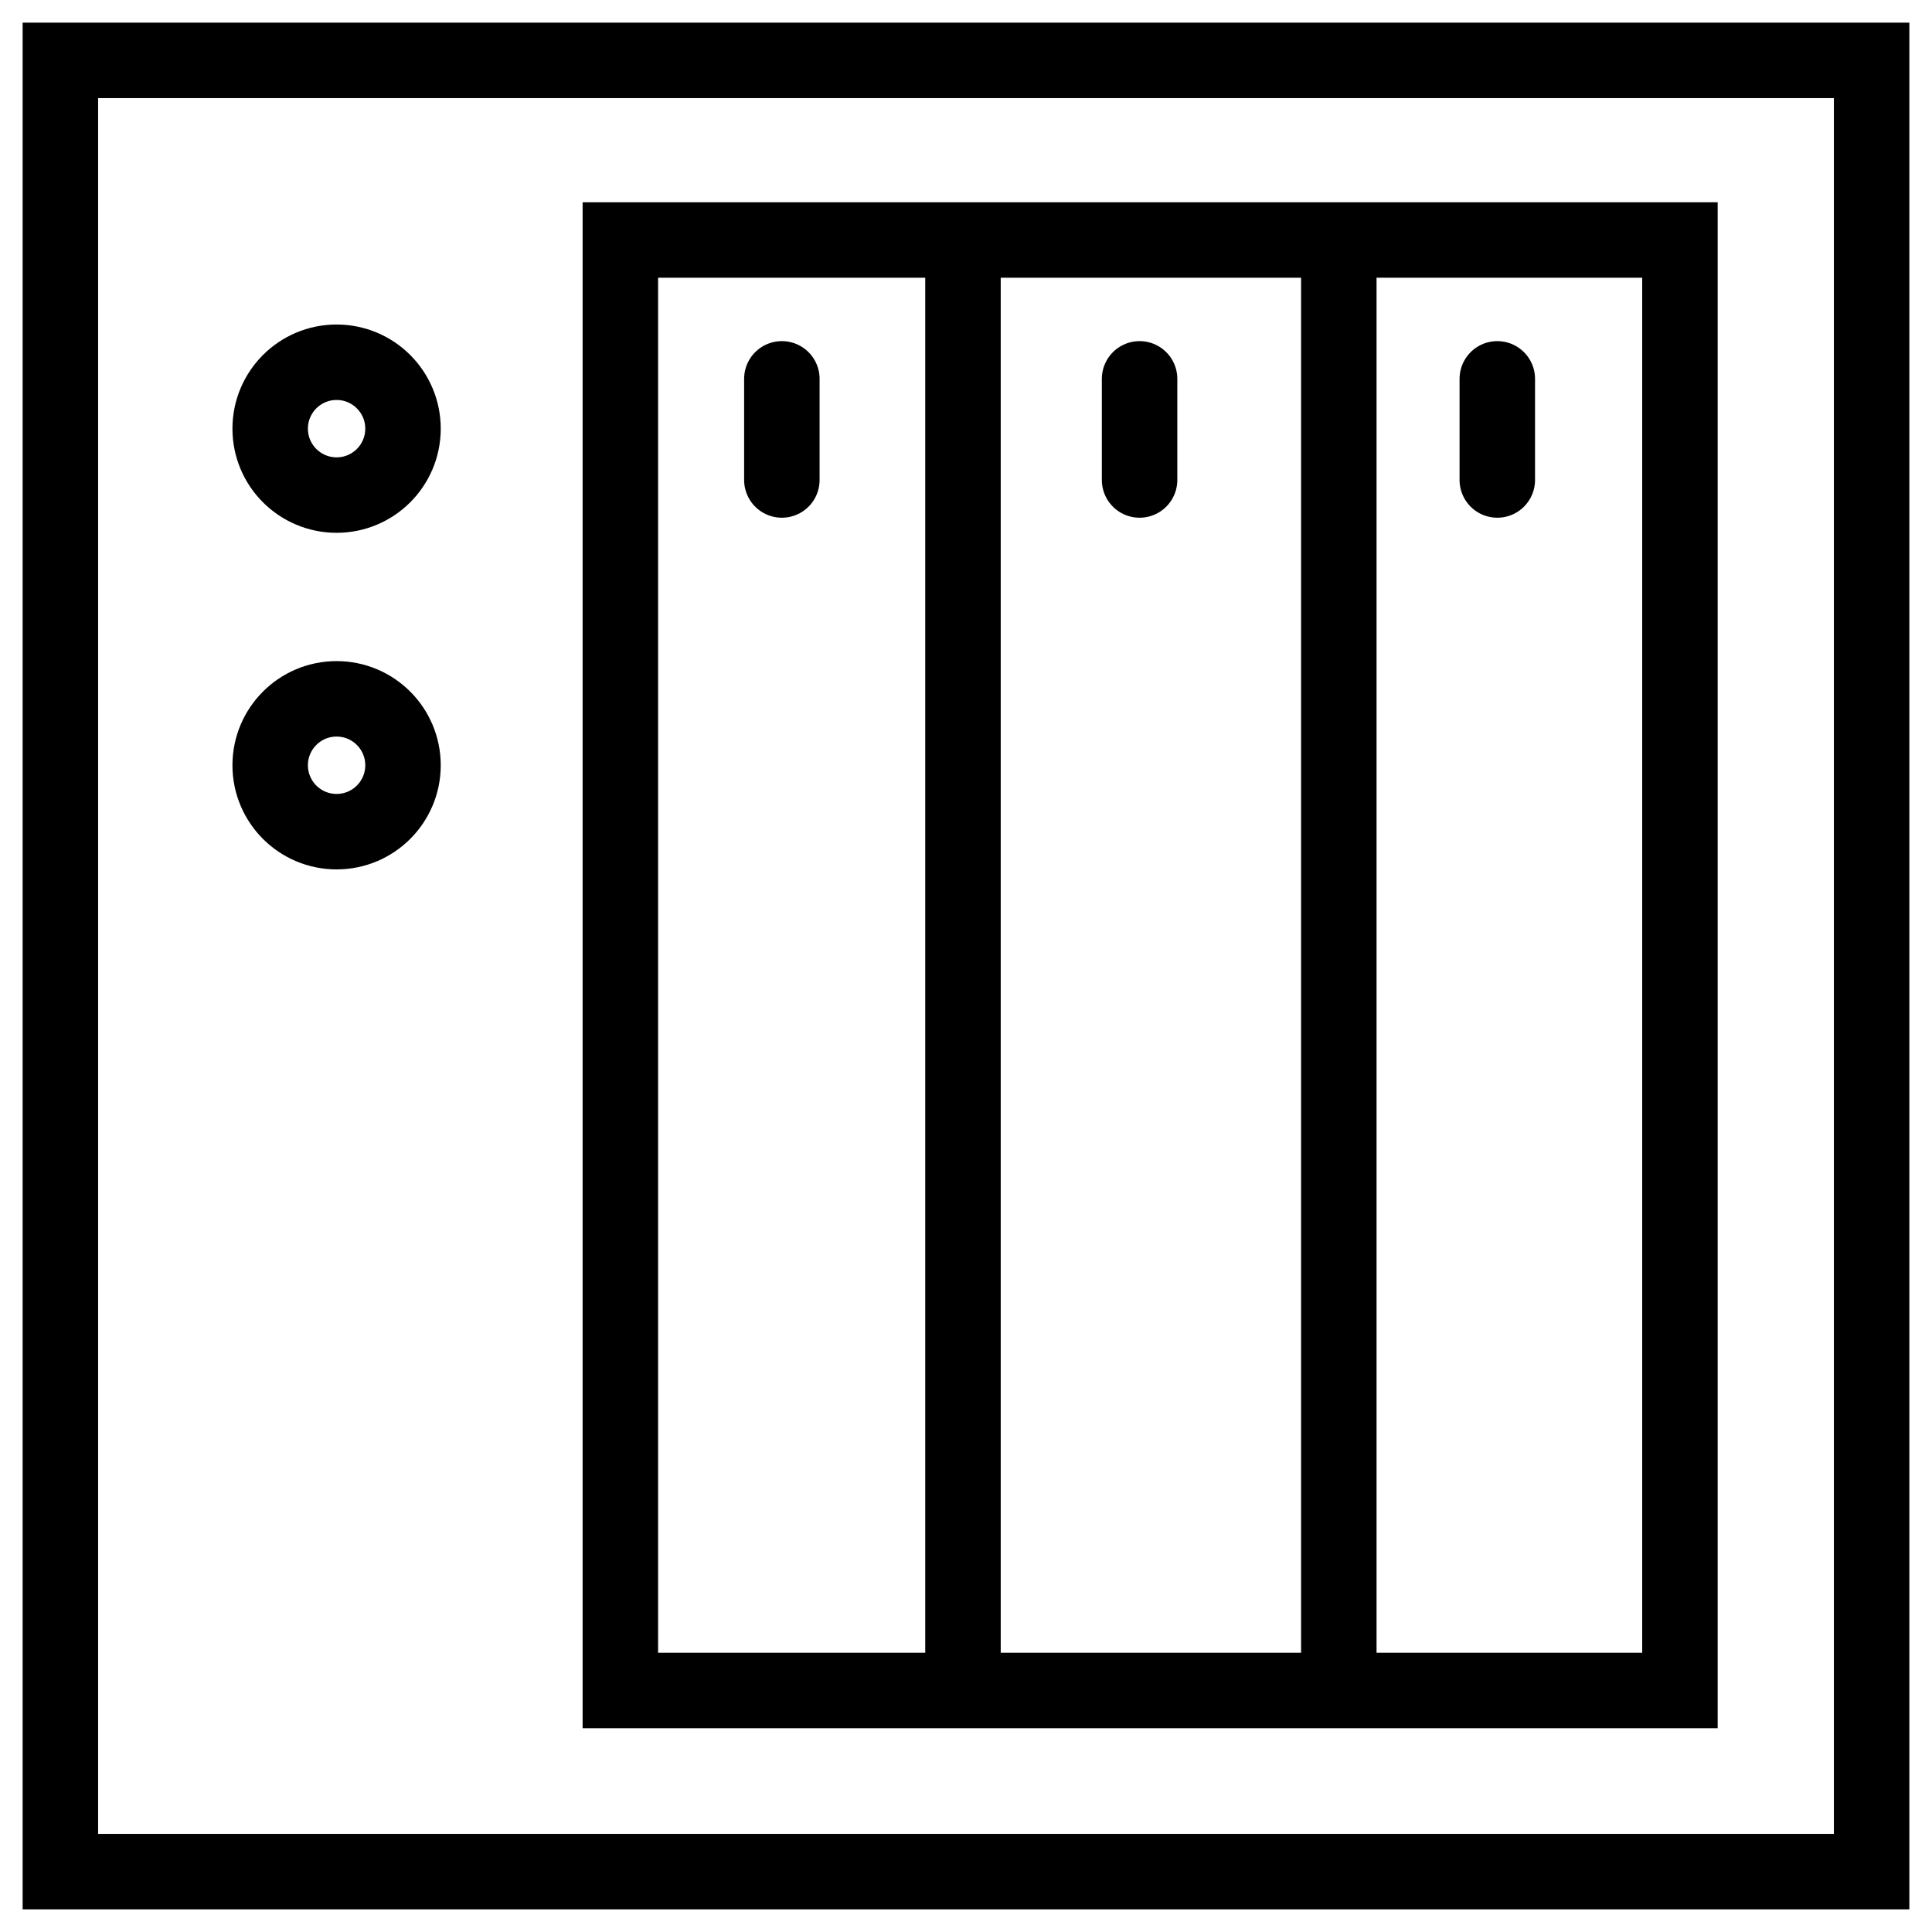 <svg xmlns="http://www.w3.org/2000/svg" xmlns:xlink="http://www.w3.org/1999/xlink" version="1.1" x="0px" y="0px" viewBox="0 0 128 128" style="enable-background:new 0 0 128 128;" xml:space="preserve"><style type="text/css">
	.st0{display:none;}
	.st1{display:inline;}
	.st2{fill:none;stroke:#000000;stroke-width:0.1;stroke-miterlimit:10;}
	.st3{fill:none;stroke:#000000;stroke-width:5;stroke-miterlimit:10;}
	.st4{fill:none;stroke:#020202;stroke-width:5;stroke-miterlimit:10;}
	.st5{fill:none;stroke:#000000;stroke-width:5;stroke-linecap:round;stroke-miterlimit:10;}
	.st6{fill:none;stroke:#000000;stroke-width:5;stroke-linecap:round;stroke-linejoin:round;}
	.st7{fill:none;stroke:#000000;stroke-width:5;stroke-linecap:round;stroke-linejoin:round;stroke-miterlimit:10;}
	.st8{fill:none;stroke:#000000;stroke-width:5;stroke-miterlimit:10;stroke-dasharray:2.007,2.007;}
	.st9{fill:none;}
	.st10{fill:none;stroke:#000000;stroke-width:5;stroke-miterlimit:10;stroke-dasharray:2;}
	.st11{fill:none;stroke:#000000;stroke-width:5;stroke-miterlimit:10;stroke-dasharray:3;}
	.st12{fill:none;stroke:#000000;stroke-width:5;stroke-linejoin:round;stroke-miterlimit:10;}
</style><g class="st0"><g class="st1"><rect class="st2" width="128" height="128"/><line class="st2" x1="0" y1="124" x2="128" y2="124"/><line class="st2" x1="0" y1="120" x2="128" y2="120"/><line class="st2" x1="0" y1="116" x2="128" y2="116"/><line class="st2" x1="0" y1="112" x2="128" y2="112"/><line class="st2" x1="0" y1="108" x2="128" y2="108"/><line class="st2" x1="0" y1="104" x2="128" y2="104"/><line class="st2" x1="0" y1="100" x2="128" y2="100"/><line class="st2" x1="0" y1="96" x2="128" y2="96"/><line class="st2" x1="0" y1="92" x2="128" y2="92"/><line class="st2" x1="0" y1="88" x2="128" y2="88"/><line class="st2" x1="0" y1="84" x2="128" y2="84"/><line class="st2" x1="0" y1="80" x2="128" y2="80"/><line class="st2" x1="0" y1="76" x2="128" y2="76"/><line class="st2" x1="0" y1="72" x2="128" y2="72"/><line class="st2" x1="0" y1="68" x2="128" y2="68"/><line class="st2" x1="0" y1="64" x2="128" y2="64"/><line class="st2" x1="0" y1="60" x2="128" y2="60"/><line class="st2" x1="0" y1="56" x2="128" y2="56"/><line class="st2" x1="0" y1="52" x2="128" y2="52"/><line class="st2" x1="0" y1="48" x2="128" y2="48"/><line class="st2" x1="0" y1="44" x2="128" y2="44"/><line class="st2" x1="0" y1="40" x2="128" y2="40"/><line class="st2" x1="0" y1="36" x2="128" y2="36"/><line class="st2" x1="0" y1="32" x2="128" y2="32"/><line class="st2" x1="0" y1="28" x2="128" y2="28"/><line class="st2" x1="0" y1="24" x2="128" y2="24"/><line class="st2" x1="0" y1="20" x2="128" y2="20"/><line class="st2" x1="0" y1="16" x2="128" y2="16"/><line class="st2" x1="0" y1="12" x2="128" y2="12"/><line class="st2" x1="0" y1="8" x2="128" y2="8"/><line class="st2" x1="0" y1="4" x2="128" y2="4"/><line class="st2" x1="124" y1="0" x2="124" y2="128"/><line class="st2" x1="120" y1="0" x2="120" y2="128"/><line class="st2" x1="116" y1="0" x2="116" y2="128"/><line class="st2" x1="112" y1="0" x2="112" y2="128"/><line class="st2" x1="108" y1="0" x2="108" y2="128"/><line class="st2" x1="104" y1="0" x2="104" y2="128"/><line class="st2" x1="100" y1="0" x2="100" y2="128"/><line class="st2" x1="96" y1="0" x2="96" y2="128"/><line class="st2" x1="92" y1="0" x2="92" y2="128"/><line class="st2" x1="88" y1="0" x2="88" y2="128"/><line class="st2" x1="84" y1="0" x2="84" y2="128"/><line class="st2" x1="80" y1="0" x2="80" y2="128"/><line class="st2" x1="76" y1="0" x2="76" y2="128"/><line class="st2" x1="72" y1="0" x2="72" y2="128"/><line class="st2" x1="68" y1="0" x2="68" y2="128"/><line class="st2" x1="64" y1="0" x2="64" y2="128"/><line class="st2" x1="60" y1="0" x2="60" y2="128"/><line class="st2" x1="56" y1="0" x2="56" y2="128"/><line class="st2" x1="52" y1="0" x2="52" y2="128"/><line class="st2" x1="48" y1="0" x2="48" y2="128"/><line class="st2" x1="44" y1="0" x2="44" y2="128"/><line class="st2" x1="40" y1="0" x2="40" y2="128"/><line class="st2" x1="36" y1="0" x2="36" y2="128"/><line class="st2" x1="32" y1="0" x2="32" y2="128"/><line class="st2" x1="28" y1="0" x2="28" y2="128"/><line class="st2" x1="24" y1="0" x2="24" y2="128"/><line class="st2" x1="20" y1="0" x2="20" y2="128"/><line class="st2" x1="16" y1="0" x2="16" y2="128"/><line class="st2" x1="12" y1="0" x2="12" y2="128"/><line class="st2" x1="8" y1="0" x2="8" y2="128"/><line class="st2" x1="4" y1="0" x2="4" y2="128"/></g></g><g><g><rect x="4" y="4" class="st3" width="120" height="120"/><rect x="41.1" y="15.9" class="st3" width="70.2" height="96.1"/><line class="st3" x1="63.8" y1="17.1" x2="63.8" y2="110.5"/><line class="st3" x1="88.7" y1="17.1" x2="88.7" y2="110.5"/><circle class="st3" cx="22.3" cy="28.4" r="4.4"/><circle class="st3" cx="22.3" cy="50.7" r="4.4"/><line class="st5" x1="51.8" y1="25.1" x2="51.8" y2="31.8"/><line class="st5" x1="99.2" y1="25.1" x2="99.2" y2="31.8"/><line class="st5" x1="75.5" y1="25.1" x2="75.5" y2="31.8"/></g></g></svg>
